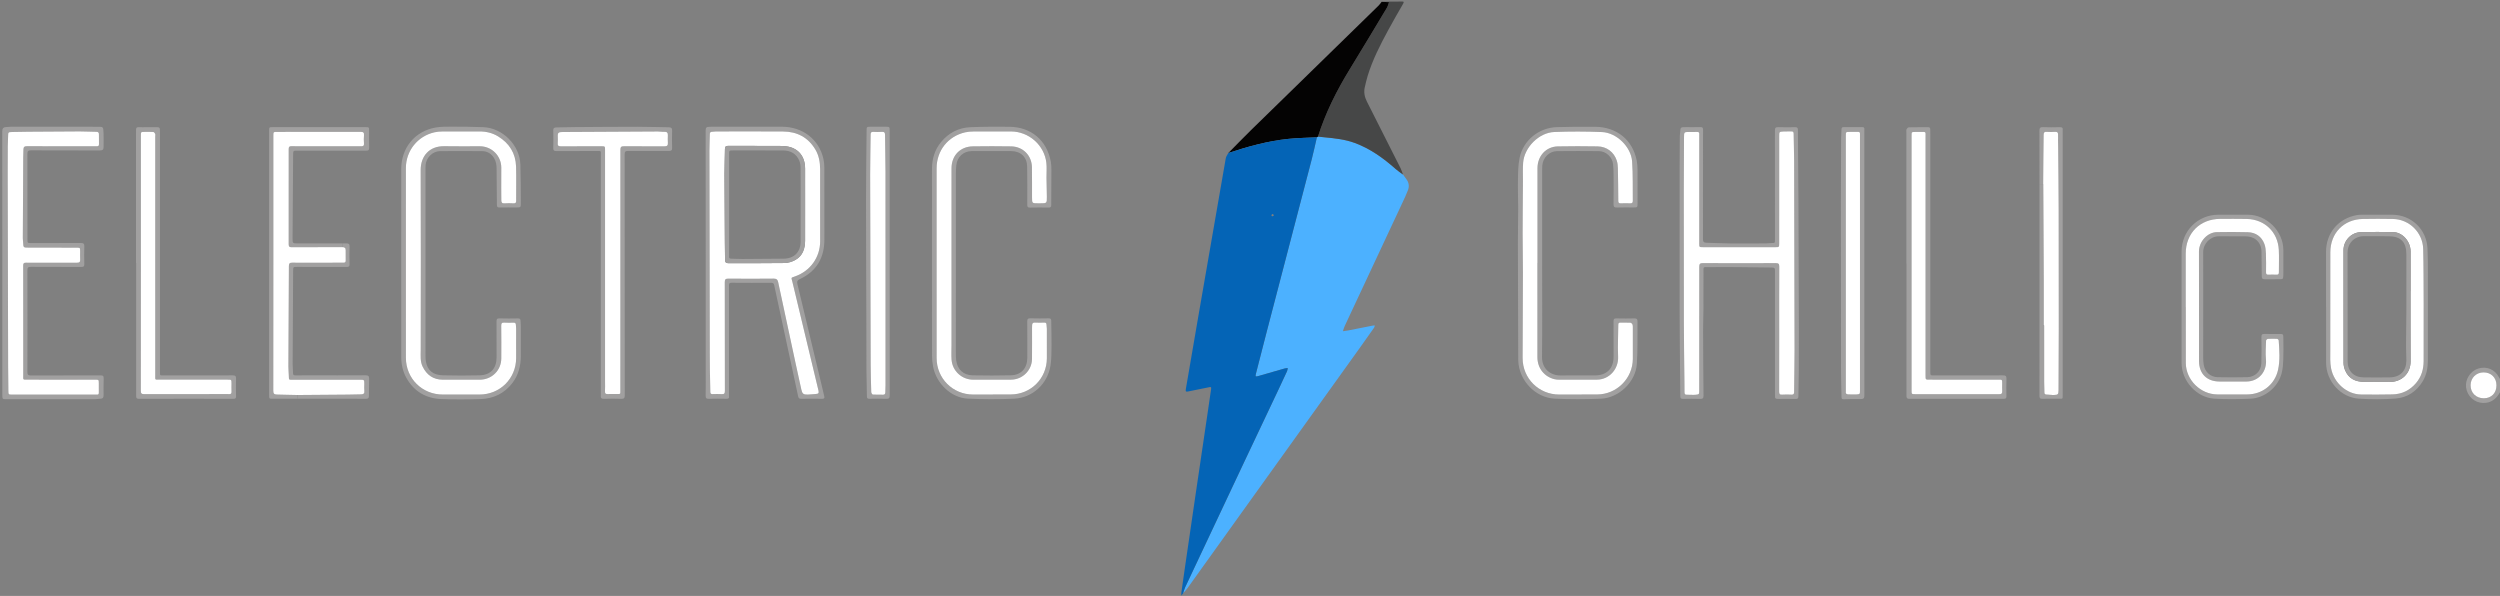 <?xml version="1.0" encoding="utf-8"?>
<!-- Generator: Adobe Illustrator 16.0.0, SVG Export Plug-In . SVG Version: 6.00 Build 0)  -->
<!DOCTYPE svg PUBLIC "-//W3C//DTD SVG 1.1//EN" "http://www.w3.org/Graphics/SVG/1.1/DTD/svg11.dtd">
<svg version="1.1" id="Layer_1" xmlns="http://www.w3.org/2000/svg" xmlns:xlink="http://www.w3.org/1999/xlink" x="0px" y="0px"
	 width="2001px" height="477px" viewBox="0 0 2001 477" enable-background="new 0 0 2001 477" xml:space="preserve">
<rect x="0" y="0" width="2001" height="477" fill="#808080" stroke="none"/>
<g id="banner">
	<g id="XMLID_1_">
		<g>
			<path fill="#A1A0A0" d="M2001.01,303.36c0,3.52,0,7.04,0,10.56c-2.939,5.32-7.1,8.75-13.529,8.6
				c-6.98-0.159-12.69-5.38-13.641-12.439c-0.859-6.43,3.47-13.15,9.74-15.1c6.81-2.12,13.53,0.779,16.71,7.199
				C2000.49,302.59,2000.77,302.97,2001.01,303.36z M1998.18,308.46c0.011-6.15-4.25-10.43-10.35-10.41
				c-5.9,0.03-10.34,4.42-10.38,10.271c-0.04,6.12,4.38,10.47,10.62,10.47C1994.1,318.78,1998.17,314.62,1998.18,308.46z"/>
			<path fill="#FFFFFF" d="M1987.83,298.05c6.1-0.02,10.36,4.26,10.35,10.41c-0.01,6.16-4.08,10.32-10.109,10.33
				c-6.24,0-10.66-4.35-10.62-10.47C1977.49,302.47,1981.93,298.08,1987.83,298.05z"/>
			<path fill="#A1A0A0" d="M1943.28,218.16c0.029,23.43,0.029,46.859-0.011,70.29c-0.01,5.899-1,11.6-4.13,16.76
				c-5,8.24-12.439,13.11-21.859,13.79c-9.69,0.71-19.5,0.73-29.2,0.09c-14.65-0.95-26.23-14.01-26.271-28.72
				c-0.04-14.95,0-29.91,0-44.86c-0.02,0-0.04,0-0.06,0c0-14.63-0.01-29.27,0-43.9c0.02-15.09,9.82-26.79,24.67-29.44
				c1.25-0.23,2.54-0.3,3.811-0.31c8.149-0.02,16.31-0.04,24.47,0c15.34,0.07,27.49,11.56,28.26,26.89
				C1943.28,205.21,1943.27,211.69,1943.28,218.16z M1939.89,288.97c0.051-14.16,0.021-28.31,0.021-42.47c0-1.12,0.01-2.24,0-3.36
				c-0.11-14.63,0-29.26-0.391-43.89c-0.34-13.15-11.119-23.72-24.06-23.99c-8.08-0.16-16.16-0.16-24.24-0.01
				c-15.319,0.27-26.02,11.33-26.029,26.72c-0.021,26.23-0.061,52.47-0.03,78.7c0,4.7-0.271,9.521,0.62,14.09
				c2.3,11.87,12.729,20.83,23.91,21c8.39,0.12,16.79,0.101,25.18-0.069c7.68-0.16,14.04-3.271,19.02-9.19
				C1938.16,301.42,1939.87,295.47,1939.89,288.97z"/>
			<path fill="#FFFFFF" d="M1939.91,246.5c0,14.16,0.03,28.31-0.021,42.47c-0.02,6.5-1.729,12.45-6,17.53
				c-4.979,5.92-11.34,9.03-19.02,9.19c-8.39,0.17-16.79,0.189-25.18,0.069c-11.181-0.17-21.61-9.13-23.91-21
				c-0.891-4.569-0.62-9.39-0.62-14.09c-0.03-26.229,0.01-52.47,0.03-78.7c0.01-15.39,10.71-26.45,26.029-26.72
				c8.08-0.15,16.16-0.15,24.24,0.01c12.94,0.27,23.72,10.84,24.06,23.99c0.391,14.63,0.28,29.26,0.391,43.89
				C1939.92,244.26,1939.91,245.38,1939.91,246.5z M1929.45,233.06c0-10.63,0.03-21.27-0.01-31.9
				c-0.03-7.96-6.49-15.24-13.921-15.39c-8.63-0.18-17.27-0.15-25.899,0.04c-7.62,0.16-13.88,6.75-13.89,14.38
				c-0.03,30.14-0.03,60.28,0.039,90.42c0,1.859,0.48,3.83,1.181,5.569c2.75,6.79,8.24,9.41,15.22,9.48
				c6.71,0.07,13.43-0.05,20.14,0.07c9.921,0.18,17.141-6.721,17.141-16.601c0-8.85-0.061-17.71-0.07-26.57
				c-0.01-9.829,0-19.67,0-29.5C1929.4,233.06,1929.43,233.06,1929.45,233.06z"/>
			<path fill="#A1A0A0" d="M1929.44,201.16c0.04,10.63,0.01,21.27,0.01,31.9c-0.021,0-0.05,0-0.07,0c0,9.83-0.01,19.67,0,29.5
				c0.01,8.86,0.07,17.721,0.07,26.57c0,9.88-7.22,16.78-17.141,16.601c-6.71-0.12-13.43,0-20.14-0.07
				c-6.979-0.07-12.47-2.69-15.22-9.48c-0.7-1.739-1.181-3.71-1.181-5.569c-0.069-30.141-0.069-60.28-0.039-90.42
				c0.01-7.63,6.27-14.22,13.89-14.38c8.63-0.19,17.27-0.22,25.899-0.04C1922.95,185.92,1929.41,193.2,1929.44,201.16z
				 M1926.07,228.35c0-8.31,0.05-16.63-0.011-24.95c-0.079-9.89-4.6-14.3-14.489-14.31c-6.561-0.01-13.12-0.05-19.67-0.05
				c-1.03,0.01-2.091,0.1-3.091,0.34c-6.05,1.47-9.819,6.43-9.829,13.06c-0.011,16.32,0.05,32.63,0.06,48.94
				c0.01,12.64-0.03,25.271,0.02,37.91c0.03,7.71,4.891,12.66,12.551,12.76c7.1,0.101,14.21,0.13,21.31,0
				c8.25-0.149,13.16-5.27,13.14-13.52c-0.01-4.07-0.279-8.15-0.26-12.221c0.03-9.27,0.2-18.529,0.26-27.8
				C1926.11,241.79,1926.07,235.07,1926.07,228.35z"/>
			<path fill="#A1A0A0" d="M1827.59,270.73c0.07,5.6,0.18,11.199-0.04,16.789c-0.14,3.801-0.38,7.7-1.35,11.351
				c-2.92,11.01-13.38,19.71-24.78,20.229c-9.72,0.45-19.5,0.591-29.21-0.02c-14.15-0.89-26.04-14.26-26.08-28.47
				c-0.03-15.04,0-30.07,0-45.11c0-14.71-0.01-29.43,0-44.14c0-16.5,13.021-29.51,29.53-29.51c7.83,0,15.67-0.02,23.51,0
				c15.2,0.04,28.36,13.15,28.44,28.32c0.02,6.24,0,12.48,0,18.72c0,0.4,0.01,0.8-0.011,1.2c-0.189,3.4-0.189,3.4-3.55,3.4
				c-3.68,0-7.359-0.05-11.04,0.03c-1.689,0.03-2.7-0.25-2.7-2.29c0.011-6.47-0.17-12.94-0.199-19.41
				c-0.011-3.98-1.221-7.4-4.351-9.96c-2.47-2.01-5.439-2.66-8.529-2.7c-7.101-0.07-14.211-0.1-21.311-0.04
				c-6.79,0.05-12.45,5.78-12.479,12.66c-0.051,10,0.04,20,0.029,29.99c0,18.16-0.04,36.31-0.029,54.46c0,1.909,0.1,3.85,0.42,5.72
				c0.979,5.8,5.359,9.83,11.189,9.96c7.9,0.18,15.811,0.18,23.71-0.01c6.28-0.15,11.03-4.891,11.23-11.2
				c0.22-6.95,0.16-13.91,0.06-20.87c-0.03-2.021,0.59-2.62,2.57-2.561c3.899,0.141,7.81,0.03,11.71,0.051
				C1827.46,267.33,1827.55,267.35,1827.59,270.73z M1824.02,217.98c-0.039-5.98,0.23-11.97-0.06-17.94
				c-0.72-14.34-11.35-24.53-25.7-24.8c-7.029-0.13-14.069-0.08-21.109-0.06c-16.351,0.05-27.7,11.47-27.7,27.85
				c0.01,14.24,0,28.47,0,42.71c0.02,0,0.04,0,0.06,0c0,14.95-0.06,29.91,0.021,44.859c0.069,13.471,11.77,25.061,25.229,25.11
				c7.99,0.03,15.99,0.04,23.99,0c11.95-0.05,22.01-7.9,24.61-19.62c1.72-7.78,1.06-15.729,0.52-23.62
				c-0.03-0.47-0.81-1.25-1.27-1.27c-2.45-0.12-4.92-0.13-7.37,0.02c-0.54,0.03-1.45,0.851-1.471,1.33
				c-0.149,5.021-0.6,10.09-0.109,15.061c0.96,9.75-5.76,17.699-15.58,17.76c-7.18,0.03-14.36,0.01-21.54,0
				c-10.21-0.01-16.44-6.25-16.44-16.45c-0.01-18.32,0-36.63-0.01-54.94c0-10.88-0.07-21.76-0.04-32.63
				c0.03-8.06,6.771-15.42,14.38-15.55c8.23-0.14,16.48-0.18,24.7,0.07c6.32,0.19,10.99,3.4,13.271,9.35
				c0.92,2.39,1.14,5.13,1.25,7.74c0.199,5.02,0.119,10.07,0.09,15.11c0,1.34,0.47,1.84,1.819,1.79c2.15-0.08,4.32-0.1,6.48,0.01
				C1823.49,219.94,1824.03,219.43,1824.02,217.98z"/>
			<path fill="#FFFFFF" d="M1823.96,200.04c0.29,5.97,0.021,11.96,0.06,17.94c0.011,1.45-0.529,1.96-1.979,1.89
				c-2.16-0.11-4.33-0.09-6.48-0.01c-1.35,0.05-1.819-0.45-1.819-1.79c0.029-5.04,0.109-10.09-0.09-15.11
				c-0.11-2.61-0.33-5.35-1.25-7.74c-2.28-5.95-6.95-9.16-13.271-9.35c-8.22-0.25-16.47-0.21-24.7-0.07
				c-7.609,0.13-14.35,7.49-14.38,15.55c-0.03,10.87,0.04,21.75,0.04,32.63c0.01,18.31,0,36.62,0.01,54.94
				c0,10.2,6.23,16.44,16.44,16.45c7.18,0.01,14.36,0.03,21.54,0c9.82-0.061,16.54-8.01,15.58-17.76
				c-0.49-4.971-0.04-10.04,0.109-15.061c0.021-0.479,0.931-1.3,1.471-1.33c2.45-0.149,4.92-0.14,7.37-0.02
				c0.46,0.02,1.239,0.8,1.27,1.27c0.54,7.891,1.2,15.84-0.52,23.62c-2.601,11.72-12.66,19.57-24.61,19.62c-8,0.04-16,0.03-23.99,0
				c-13.46-0.05-25.16-11.64-25.229-25.11c-0.08-14.949-0.021-29.909-0.021-44.859c-0.02,0-0.04,0-0.06,0
				c0-14.24,0.01-28.47,0-42.71c0-16.38,11.35-27.8,27.7-27.85c7.04-0.02,14.08-0.07,21.109,0.06
				C1812.61,175.51,1823.24,185.7,1823.96,200.04z"/>
			<path fill="#A1A0A0" d="M1648.74,101.79c1.84-0.05,2.49,0.57,2.24,2.33c-0.051,0.31-0.011,0.63-0.011,0.96
				c0,70.29,0,140.59,0,210.89c0,3.61,0.261,3.19-3.239,3.2c-1.5,0-3.011-0.01-4.511-0.01l0.021-2.99c0.27,0,0.529-0.01,0.79-0.02
				c3.27-0.141,3.529-0.511,3.63-3.82c0.01-0.24,0-0.48,0-0.72c0.06-16.32,0.17-32.641,0.18-48.95c0.01-31.52,0-63.04-0.08-94.56
				c-0.05-16.7-0.25-33.42-0.39-50.13c-0.03-3.28-0.2-6.56-0.09-9.83c0.06-1.93-0.431-2.77-2.511-2.6c-2.14,0.17-4.329,0.17-6.47,0
				c-2.03-0.17-2.569,0.58-2.58,2.53c-0.08,13.11-0.38,26.22-0.37,39.33h-2.93c0-14.25-0.01-28.49-0.05-42.73
				c0-2.34,0.63-2.99,2.93-2.89C1639.77,101.96,1644.26,101.92,1648.74,101.79z"/>
			<path fill="#FFFFFF" d="M1647.76,168.1c0.08,31.52,0.09,63.04,0.08,94.56c-0.01,16.31-0.12,32.63-0.18,48.95
				c0,0.239,0.01,0.479,0,0.72c-0.101,3.31-0.36,3.68-3.63,3.82c-0.261,0.01-0.521,0.02-0.79,0.02c-1.811,0-3.62-0.24-5.431-0.24
				c-1.329,0-1.6-0.649-1.59-1.79c0-2.72-0.109-5.439-0.109-8.159c-0.021-15.19-0.011-30.381-0.011-45.57c-0.159,0-0.319,0-0.479,0
				c0-12.16,0.03-24.32-0.01-36.47c-0.07-25.52-0.25-51.02-0.261-76.54c-0.01-13.11,0.29-26.22,0.37-39.33
				c0.011-1.95,0.55-2.7,2.58-2.53c2.141,0.17,4.33,0.17,6.47,0c2.08-0.17,2.57,0.67,2.511,2.6c-0.11,3.27,0.06,6.55,0.09,9.83
				C1647.51,134.68,1647.71,151.4,1647.76,168.1z"/>
			<path fill="#A1A0A0" d="M1643.24,316.17l-0.021,2.99c-2.819-0.03-5.63-0.04-8.45,0.06c-1.949,0.061-2.39-0.609-2.38-2.45
				c0.061-17.199,0.03-34.39,0.03-51.59c0-18.31,0-36.63,0-54.939c0-20.95,0.01-41.9,0-62.84h2.93
				c0.011,25.52,0.19,51.02,0.261,76.54c0.04,12.15,0.01,24.31,0.01,36.47c0.16,0,0.32,0,0.479,0c0,15.189-0.01,30.38,0.011,45.57
				c0,2.72,0.109,5.439,0.109,8.159c-0.01,1.141,0.261,1.79,1.59,1.79C1639.62,315.93,1641.43,316.17,1643.24,316.17z"/>
			<path fill="#A1A0A0" d="M1603.01,300.44c2.23-0.011,3.08,0.43,2.971,2.85c-0.2,4.55-0.11,9.11-0.03,13.67
				c0.03,1.58-0.32,2.25-2.09,2.25c-25.2-0.06-50.4-0.07-75.591,0c-2.34,0.01-2.34-1.21-2.34-2.87
				c0.021-19.68,0.011-39.359,0.011-59.04c0-15.51,0-31.03,0-46.55c-0.021,0-0.051,0-0.08,0c0-34.88,0-69.75,0.01-104.63
				c0-0.88-0.2-1.87,0.13-2.6c0.31-0.7,1.19-1.6,1.84-1.61c5.12-0.13,10.24-0.05,15.36-0.1c1.21-0.01,1.77,0.4,1.76,1.64
				c-0.02,1.44,0.06,2.88,0.06,4.32c0,63.2,0,126.39,0,189.58c0,3.141,0,3.141,3.04,3.141
				C1566.38,300.49,1584.7,300.53,1603.01,300.44z M1600.05,315.51c1.8,0.13,2.65-0.55,2.53-2.49c-0.13-2.069-0.03-4.149-0.03-6.229
				c-0.01-2.92-0.01-2.92-2.84-2.92c-18.479-0.01-36.95-0.01-55.42-0.01c-3.07,0-3.07,0-3.07-3.11c0-63.82,0-127.64,0-191.45
				c0-0.72-0.04-1.44,0.011-2.16c0.079-1.15-0.431-1.55-1.551-1.53c-2.239,0.05-4.479,0.01-6.72,0.01
				c-2.95,0.01-2.95,0.01-2.95,3.01c0,33.91,0,67.82,0,101.73c0,33.98,0,67.97,0,101.96c0,3.18,0.01,3.189,3.11,3.189
				c21.91,0,43.82,0,65.74,0C1599.25,315.51,1599.66,315.48,1600.05,315.51z"/>
			<path fill="#FFFFFF" d="M1602.58,313.02c0.12,1.94-0.73,2.62-2.53,2.49c-0.39-0.029-0.8,0-1.189,0c-21.92,0-43.83,0-65.74,0
				c-3.101,0-3.11-0.01-3.11-3.189c0-33.99,0-67.98,0-101.96c0-33.91,0-67.82,0-101.73c0-3,0-3,2.95-3.01
				c2.24,0,4.48,0.04,6.72-0.01c1.12-0.02,1.63,0.38,1.551,1.53c-0.051,0.72-0.011,1.44-0.011,2.16c0,63.81,0,127.63,0,191.45
				c0,3.11,0,3.11,3.07,3.11c18.47,0,36.94,0,55.42,0.01c2.83,0,2.83,0,2.84,2.92C1602.55,308.87,1602.45,310.95,1602.58,313.02z"/>
			<path fill="#A1A0A0" d="M1492.25,316.05c0.01,2.13-0.13,3.42-2.84,3.34c-4.62-0.14-9.26,0.08-13.891,0.2
				c-1.359,0.04-1.55-0.7-1.56-1.81c-0.12-6.63-0.39-13.261-0.4-19.891c-0.069-45.109-0.109-90.22-0.119-135.33
				c0-17.12,0.109-34.23,0.189-51.35c0.021-2.55,0.271-5.1,0.3-7.65c0.011-1.31,0.42-1.83,1.801-1.81
				c4.949,0.06,9.909,0.06,14.869,0c1.29-0.01,1.721,0.5,1.631,1.71c-0.061,0.63-0.011,1.28-0.011,1.92c0,35.03,0,70.06,0,105.1
				C1492.22,245.67,1492.21,280.86,1492.25,316.05z M1488.72,107.11c0.07-1.12-0.399-1.58-1.55-1.55
				c-2.229,0.05-4.47,0.01-6.71,0.01c-3.06,0-3.07,0-3.07,3.12c0,67.89,0,135.78,0,203.67c0,0.399,0.061,0.81-0.01,1.199
				c-0.25,1.5,0.57,2.051,1.88,2.091c2.16,0.06,4.32,0.189,6.471,0.069c2.989-0.16,2.989-0.25,2.989-3.27c0-33.98,0-67.97,0-101.95
				c0-33.83,0-67.65,0-101.47C1488.72,108.39,1488.68,107.74,1488.72,107.11z"/>
			<path fill="#FFFFFF" d="M1487.17,105.56c1.15-0.03,1.62,0.43,1.55,1.55c-0.04,0.63,0,1.28,0,1.92c0,33.82,0,67.64,0,101.47
				c0,33.98,0,67.97,0,101.95c0,3.02,0,3.109-2.989,3.27c-2.15,0.12-4.311-0.01-6.471-0.069c-1.31-0.04-2.13-0.591-1.88-2.091
				c0.07-0.39,0.01-0.8,0.01-1.199c0-67.891,0-135.78,0-203.67c0-3.12,0.011-3.12,3.07-3.12
				C1482.7,105.57,1484.94,105.61,1487.17,105.56z"/>
			<path fill="#A1A0A0" d="M1439.83,263.24c0.04,11.12,0,22.24-0.07,33.359c-0.05,6.79-0.27,13.58-0.31,20.37
				c-0.021,1.69-0.41,2.42-2.29,2.36c-4.46-0.14-8.93-0.04-13.391-0.04c-2.93-0.01-3.079-0.15-3.079-3.16
				c-0.011-16.55,0-33.11,0-49.67c0-16.32,0-32.64,0-48.96c0-3.14-0.11-3.35-3.131-3.38c-16.31-0.17-32.619-0.52-48.92-0.31
				c-6.1,0.08-5.1-0.98-5.159,5.11c-0.11,9.51,0,19.01-0.04,28.521c-0.03,5.51-0.28,11.02-0.271,16.529
				c0.05,17.511,0.14,35.021,0.33,52.53c0.02,2.23-0.61,2.85-2.8,2.77c-4.561-0.159-9.12-0.109-13.681-0.01
				c-1.569,0.03-2.119-0.479-2.109-2.02c0.02-4.08-0.08-8.16-0.11-12.24c-0.149-18.07-0.38-36.14-0.42-54.21
				c-0.06-38.47-0.02-76.95-0.01-115.42c0.01-8.72,0.08-17.44,0.14-26.16c0.01-1.03,0.2-2.06,0.271-3.1
				c0.279-4.34,0.27-4.34,4.529-4.34c3.841,0,7.69,0.09,11.521-0.04c1.78-0.06,2.34,0.45,2.31,2.27c-0.1,6.48-0.04,12.96-0.04,19.44
				c0,22.64,0.04,45.28-0.05,67.91c-0.01,2.1,0.62,2.87,2.61,2.93c6.46,0.17,12.93,0.52,19.399,0.58c9.44,0.09,18.881,0,28.32-0.04
				c1.43-0.01,2.86-0.2,4.3-0.26c3.16-0.14,3,0.22,3-3.32c0.011-28.87,0.03-57.75-0.04-86.63c0-2.13,0.45-2.94,2.75-2.84
				c4.471,0.19,8.95,0.12,13.431,0.03c1.649-0.03,2.199,0.45,2.21,2.15c0.109,19.35,0.34,38.7,0.439,58.05
				C1439.63,195.75,1439.74,229.5,1439.83,263.24z M1436.01,313.65c0.08-11.19,0.37-22.391,0.36-33.58
				c-0.04-37.511-0.18-75.021-0.271-112.53c-0.029-12.73,0-25.45-0.08-38.16c-0.05-7.44-0.279-14.87-0.39-22.3
				c-0.02-1.25-0.29-1.95-1.729-1.89c-2.16,0.09-4.33-0.07-6.48,0.06c-3.35,0.2-3.35,0.27-3.35,3.66c0,28.56,0,57.12-0.011,85.68
				c0,3.26-0.029,3.26-3.229,3.26c-19.2,0-38.4,0-57.6,0c-3.16,0-3.16,0-3.16-3.06c0-28.56,0-57.12,0-85.68
				c0-0.56-0.051-1.13,0.01-1.68c0.12-1.32-0.36-1.89-1.76-1.82c-2,0.09-4,0.02-6,0.02c-4.4,0-4.42,0-4.44,4.39
				c-0.07,14.08-0.18,28.16-0.18,42.23c-0.01,35.37-0.021,70.72,0.069,106.08c0.03,15.76,0.29,31.51,0.45,47.26
				c0.03,2.72,0.07,5.44,0.05,8.16c-0.01,1.38,0.211,2.29,1.961,2.2c2.22-0.101,4.47,0.24,6.68,0.05
				c3.16-0.28,3.149-0.41,3.149-3.54c0.03-32.96,0.08-65.92,0.03-98.88c0-2.26,0.521-2.98,2.891-2.97
				c19.439,0.1,38.88,0.09,58.319,0.01c2.16,0,2.83,0.51,2.82,2.76c-0.101,16.64-0.05,33.28-0.05,49.92c0,2.8,0,5.601,0,8.4
				c0,13.92,0.029,27.84-0.04,41.76c-0.011,1.87,0.47,2.55,2.399,2.42c2.471-0.16,4.96-0.14,7.431,0
				C1435.61,315.97,1436,315.26,1436.01,313.65z"/>
			<path fill="#FFFFFF" d="M1436.37,280.07c0.01,11.189-0.28,22.39-0.36,33.58c-0.01,1.609-0.399,2.319-2.149,2.229
				c-2.471-0.14-4.96-0.16-7.431,0c-1.93,0.13-2.41-0.55-2.399-2.42c0.069-13.92,0.04-27.84,0.04-41.76c0-2.8,0-5.601,0-8.4
				c0-16.64-0.051-33.28,0.05-49.92c0.01-2.25-0.66-2.76-2.82-2.76c-19.439,0.08-38.88,0.09-58.319-0.01
				c-2.37-0.01-2.891,0.71-2.891,2.97c0.05,32.96,0,65.92-0.03,98.88c0,3.13,0.011,3.26-3.149,3.54c-2.21,0.19-4.46-0.15-6.68-0.05
				c-1.75,0.09-1.971-0.82-1.961-2.2c0.021-2.72-0.02-5.44-0.05-8.16c-0.16-15.75-0.42-31.5-0.45-47.26
				c-0.09-35.36-0.079-70.71-0.069-106.08c0-14.07,0.109-28.15,0.18-42.23c0.021-4.39,0.04-4.39,4.44-4.39c2,0,4,0.07,6-0.02
				c1.399-0.07,1.88,0.5,1.76,1.82c-0.061,0.55-0.01,1.12-0.01,1.68c0,28.56,0,57.12,0,85.68c0,3.06,0,3.06,3.16,3.06
				c19.199,0,38.399,0,57.6,0c3.2,0,3.229,0,3.229-3.26c0.011-28.56,0.011-57.12,0.011-85.68c0-3.39,0-3.46,3.35-3.66
				c2.15-0.13,4.32,0.03,6.48-0.06c1.439-0.06,1.71,0.64,1.729,1.89c0.11,7.43,0.34,14.86,0.39,22.3
				c0.08,12.71,0.051,25.43,0.08,38.16C1436.19,205.05,1436.33,242.56,1436.37,280.07z"/>
			<path fill="#A1A0A0" d="M1310.68,135.71c0.08,8.95,0.061,17.91,0.021,26.87c-0.021,3.47-0.09,3.47-3.45,3.47
				c-4.32,0-8.64-0.11-12.95,0.05c-2.14,0.07-2.88-0.46-2.84-2.75c0.14-7.99,0.09-15.99,0.04-23.99c-0.02-2.63-0.16-5.27-0.41-7.89
				c-0.53-5.64-5.59-10.45-11.3-10.5c-11.19-0.11-22.39-0.12-33.58,0c-6.15,0.06-11.26,5.21-11.77,11.49
				c-0.11,1.28-0.11,2.56-0.11,3.84c-0.01,24.79,0,49.59,0,74.39c0,25.04,0.18,50.07-0.1,75.11
				c-0.11,9.44,6.909,14.851,14.909,14.72c9.11-0.14,18.23-0.02,27.351-0.029c9.56-0.01,15.02-5.49,15.02-15.05
				c0.01-9.431,0.05-18.851-0.04-28.271c-0.01-1.77,0.44-2.37,2.271-2.32c4.88,0.12,9.76,0.12,14.64,0
				c1.75-0.04,2.271,0.73,2.26,2.23c-0.12,11.43,0.271,22.89-0.51,34.27c-0.97,14.301-14.26,27.12-28.62,27.75
				c-12.359,0.53-24.779,0.57-37.14-0.02c-15.58-0.73-28.54-14.61-29.13-30.19c-0.021-0.399-0.04-0.8-0.04-1.199
				c-0.101-30.86-0.23-61.73-0.28-92.601c-0.02-9.35,0.24-18.7,0.25-28.05c0.01-7.44-0.36-14.87-0.21-22.3
				c0.13-6.2,0.08-12.54,1.36-18.56c2.96-13.98,15.54-24.04,29.8-24.42c10.22-0.28,20.46-0.4,30.689-0.28
				c17.25,0.18,29.86,10.45,33.181,26.85C1310.48,130.74,1310.66,133.24,1310.68,135.71z M1306.92,287.21
				c0.03-8.16,0.01-16.32,0-24.479c-0.01-1.03,0.05-2.141-0.29-3.07c-0.22-0.61-1.09-1.351-1.7-1.38
				c-2.64-0.15-5.279-0.011-7.92-0.09c-1.27-0.04-1.7,0.489-1.71,1.67c-0.069,8.55-0.53,17.12-0.16,25.649
				c0.431,9.84-7.069,18.34-16.96,18.351c-10.08,0.02-20.149,0.04-30.229,0.02c-1.19,0-2.41-0.08-3.561-0.34
				c-8.33-1.94-13.819-8.89-13.83-17.57c-0.02-25.2-0.01-50.39-0.01-75.59c0.021,0,0.04,0,0.061,0c0-25.28-0.021-50.55,0-75.83
				c0.01-9.66,6.83-17.16,16.21-17.37c10.63-0.23,21.279-0.18,31.91-0.01c7.26,0.12,13.13,4.58,15.329,11.37
				c0.631,1.94,0.86,4.07,0.9,6.12c0.19,8.7,0.26,17.42,0.33,26.13c0.01,1.34,0.36,2.04,1.91,1.97c2.55-0.12,5.109-0.09,7.67-0.01
				c1.45,0.05,2.05-0.51,2.03-1.93c-0.15-10.55,0.199-21.13-0.551-31.63c-0.83-11.67-12.47-23.01-24.069-23.49
				c-12.761-0.52-25.57-0.56-38.33-0.04c-12.21,0.49-23.87,12.34-24.83,24.48c-0.39,4.92-0.12,9.88-0.15,14.82
				c-0.09,13.99-0.26,27.98-0.27,41.97c-0.01,10.39,0.27,20.78,0.25,31.17c-0.03,22.79-0.22,45.58-0.26,68.37
				c-0.03,16.471,13,29.38,29.399,29.33c10.08-0.04,20.15-0.06,30.23-0.069C1293.99,315.72,1306.87,302.89,1306.92,287.21z"/>
			<path fill="#FFFFFF" d="M1306.92,262.73c0.01,8.159,0.03,16.319,0,24.479c-0.05,15.68-12.93,28.51-28.6,28.521
				c-10.08,0.01-20.15,0.029-30.23,0.069c-16.399,0.05-29.43-12.859-29.399-29.33c0.04-22.79,0.229-45.58,0.26-68.37
				c0.02-10.39-0.26-20.78-0.25-31.17c0.01-13.99,0.18-27.98,0.27-41.97c0.03-4.94-0.239-9.9,0.15-14.82
				c0.96-12.14,12.62-23.99,24.83-24.48c12.76-0.52,25.569-0.48,38.33,0.04c11.6,0.48,23.239,11.82,24.069,23.49
				c0.75,10.5,0.4,21.08,0.551,31.63c0.02,1.42-0.58,1.98-2.03,1.93c-2.561-0.08-5.12-0.11-7.67,0.01c-1.55,0.07-1.9-0.63-1.91-1.97
				c-0.07-8.71-0.14-17.43-0.33-26.13c-0.04-2.05-0.27-4.18-0.9-6.12c-2.199-6.79-8.069-11.25-15.329-11.37
				c-10.631-0.17-21.28-0.22-31.91,0.01c-9.38,0.21-16.2,7.71-16.21,17.37c-0.021,25.28,0,50.55,0,75.83c-0.021,0-0.04,0-0.061,0
				c0,25.2-0.01,50.39,0.01,75.59c0.011,8.681,5.5,15.63,13.83,17.57c1.15,0.26,2.37,0.34,3.561,0.34
				c10.08,0.021,20.149,0,30.229-0.02c9.891-0.011,17.391-8.511,16.96-18.351c-0.37-8.529,0.091-17.1,0.16-25.649
				c0.01-1.181,0.44-1.71,1.71-1.67c2.641,0.079,5.28-0.061,7.92,0.09c0.61,0.029,1.48,0.77,1.7,1.38
				C1306.97,260.59,1306.91,261.7,1306.92,262.73z"/>
			<path fill="#4CB1FF" d="M1125.79,143.58c1.89,2.6,2.29,5.51,1.21,8.43c-1.31,3.51-2.94,6.91-4.53,10.31
				c-15.38,32.87-30.779,65.72-46.149,98.6c-0.63,1.33-0.99,2.79-1.48,4.2c1.4-0.21,2.811-0.351,4.19-0.62
				c6.58-1.29,13.16-2.61,19.739-3.9c0.521-0.1,1.07-0.09,1.61-0.13c-0.16,0.58-0.18,1.261-0.5,1.721
				c-3.62,5.18-7.26,10.34-10.939,15.47c-30.71,42.83-61.431,85.64-92.141,128.47c-15.42,21.51-30.83,43.04-46.27,64.53
				c-1.06,1.479-2.36,2.8-3.55,4.18c0.53-1.57,0.9-3.22,1.6-4.72c6.64-14.18,13.34-28.34,20.02-42.5
				c9.13-19.38,18.24-38.76,27.38-58.13c9.01-19.07,18.06-38.13,27.09-57.2c2.39-5.06,4.77-10.12,7.1-15.2
				c0.35-0.75,0.36-1.64,0.53-2.479V294.6c-0.38,0.04-0.771,0.061-1.15,0.101c-0.39,0.03-0.77,0.08-1.13,0.18
				c-6.979,1.98-13.96,4-20.939,6.021c-2.61,0.75-2.851,0.619-2.171-2.07c2.82-11.15,5.69-22.271,8.591-33.39
				c11.989-45.95,24.02-91.891,35.989-137.851c1.53-5.86,2.771-11.8,4.15-17.69c0.29-0.19,0.59-0.37,0.88-0.56
				c1.83,0.2,3.65,0.41,5.48,0.58c8.029,0.76,16.05,1.61,23.71,4.4c12.529,4.57,23.1,12.18,32.97,20.94
				c1.83,1.63,3.92,2.97,5.89,4.45C1123.91,141,1124.84,142.29,1125.79,143.58z"/>
			<path fill="#464747" d="M1121.83,1.23c1.75-0.07,2.1,0.26,1.16,1.9c-4,6.92-7.98,13.85-11.8,20.87
				c-6.45,11.87-12.591,23.9-16.561,36.88c-0.89,2.9-1.52,5.88-2.229,8.83c-0.98,4.09-0.19,7.92,1.68,11.61
				c8.979,17.75,17.96,35.5,26.91,53.27c0.81,1.63,1.319,3.41,1.979,5.12c-1.97-1.48-4.06-2.82-5.89-4.45
				c-9.87-8.76-20.44-16.37-32.97-20.94c-7.66-2.79-15.681-3.64-23.71-4.4c-1.83-0.17-3.65-0.38-5.48-0.58
				c6.01-19.09,14.94-36.79,25.36-53.81c10.01-16.34,19.87-32.76,29.729-49.19c0.53-0.87,0.86-1.85,1.181-2.83
				c0.199-0.6,0.38-1.19,0.6-1.77h-0.01c-1.42-0.06-2.83-0.13-4.25-0.2c-0.561-0.02-1.11-0.06-1.67-0.09
				c2.6-0.07,5.21-0.16,7.81-0.19C1116.39,1.23,1119.12,1.33,1121.83,1.23z"/>
			<path fill="#040303" d="M1107.53,1.54c1.42,0.07,2.83,0.14,4.25,0.2c-0.21,0.58-0.4,1.17-0.59,1.77
				c-0.32,0.98-0.65,1.96-1.181,2.83c-9.859,16.43-19.72,32.85-29.729,49.19c-10.42,17.02-19.351,34.72-25.36,53.81
				c-0.29,0.19-0.59,0.37-0.88,0.56c-7.65,0.4-15.33,0.49-22.94,1.28c-16.43,1.72-32.29,6.11-47.93,11.28
				c6.06-6.13,12.07-12.33,18.22-18.38c10.82-10.65,21.74-21.21,32.62-31.82c23.17-22.61,46.34-45.22,69.49-67.86
				c0.9-0.87,1.58-1.96,2.36-2.95C1106.42,1.48,1106.97,1.52,1107.53,1.54z"/>
			<path fill="#0464B6" d="M1054.04,109.9c-1.38,5.89-2.62,11.83-4.15,17.69c-11.97,45.96-24,91.9-35.989,137.851
				c-2.9,11.119-5.78,22.25-8.591,33.39c-0.68,2.689-0.439,2.82,2.171,2.07c6.979-2.021,13.96-4.04,20.939-6.021
				c0.36-0.1,0.74-0.149,1.13-0.18c0.38-0.04,0.771-0.05,1.15-0.09c-0.17,0.84-0.181,1.729-0.53,2.479
				c-2.33,5.08-4.71,10.141-7.1,15.2c-9.03,19.07-18.08,38.13-27.09,57.2c-9.14,19.37-18.25,38.75-27.38,58.13
				c-6.68,14.16-13.38,28.32-20.02,42.5c-0.7,1.5-1.07,3.149-1.6,4.72c-0.47,0.63-0.94,1.25-1.4,1.87
				c-0.01-0.82-0.12-1.65-0.01-2.46c0.98-7.04,1.99-14.08,3.01-21.12c2.83-19.37,5.64-38.74,8.49-58.11
				c3.11-21.189,6.26-42.369,9.38-63.56c0.99-6.72,1.92-13.44,2.94-20.16c0.24-1.569-0.25-1.66-1.63-1.359
				c-5.55,1.189-11.13,2.229-16.68,3.38c-1.56,0.319-2.32,0.34-1.96-1.75c3.57-20.46,7.01-40.94,10.55-61.41
				c4.06-23.54,8.18-47.07,12.26-70.61c3.05-17.63,6.06-35.27,9.19-52.89c0.26-1.47,1.35-2.8,2.05-4.2
				c15.64-5.17,31.5-9.56,47.93-11.28C1038.71,110.39,1046.39,110.3,1054.04,109.9z M1019.69,172.35c-0.45-0.5-0.811-1.12-1-1.07
				c-0.421,0.1-0.94,0.49-1.07,0.87c-0.09,0.27,0.46,1.06,0.64,1.04C1018.71,173.13,1019.11,172.73,1019.69,172.35z"/>
			<path fill="#0464B6" d="M1030.7,294.6v0.011c-0.38,0.04-0.771,0.05-1.15,0.09C1029.93,294.66,1030.32,294.64,1030.7,294.6z"/>
			<path fill="#0464B6" d="M1013.9,265.44c-2.9,11.119-5.771,22.239-8.591,33.39C1008.12,287.69,1011,276.56,1013.9,265.44z"/>
			<path fill="#A1A0A0" d="M841.42,256.74c0.03,6.47,0.3,12.95,0.23,19.41c-0.07,5.5,0.02,11.08-0.84,16.479
				c-2.35,14.66-14.22,25.73-29.02,26.46c-12.43,0.61-24.95,0.57-37.38-0.05c-13.08-0.66-24.89-12-27.53-25.38
				c-0.58-2.96-0.89-6.021-0.9-9.04c-0.07-24.88-0.04-49.75-0.04-74.63c0-24.96-0.03-49.91,0.02-74.87
				c0.02-7.98,2.19-15.32,7.38-21.55c6.06-7.27,13.89-11.34,23.28-11.75c10.37-0.44,20.78-0.44,31.17-0.35
				c17.47,0.14,30.09,10.77,33.29,27.89c0.41,2.18,0.47,4.45,0.47,6.68c0,9.42-0.1,18.85-0.13,28.28c-0.01,1.51-0.72,1.83-2.1,1.81
				c-4.96-0.07-9.92-0.11-14.87,0.02c-1.92,0.05-2.23-0.7-2.22-2.38c0.04-10.15,0.09-20.31-0.08-30.47
				c-0.12-7.53-5.15-12.33-12.69-12.36c-10.56-0.04-21.11-0.04-31.67,0c-6.63,0.02-11.7,4.69-12.35,11.33
				c-0.22,2.22-0.35,4.46-0.35,6.69c-0.02,47.51-0.02,95.02-0.01,142.54c0,2.29-0.04,4.62,0.26,6.88
				c0.98,7.37,5.74,11.89,13.17,12.04c10.24,0.2,20.48,0.21,30.71-0.03c8.08-0.189,13.03-5.689,13.04-13.84
				c0.01-9.67,0.06-19.35-0.04-29.03c-0.02-2.02,0.39-2.819,2.61-2.729c4.79,0.17,9.6,0.09,14.4,0.02
				C840.67,254.79,841.42,255.07,841.42,256.74z M837.91,286.84c0.01-7.92,0.01-15.84-0.01-23.76c-0.01-1.11-0.27-2.22-0.29-3.33
				c-0.03-1.29-0.7-1.58-1.85-1.56c-2.48,0.06-4.97,0.13-7.44-0.021c-1.61-0.09-2.14,0.66-2.22,2.04c-0.05,0.8-0.06,1.6-0.06,2.4
				c-0.01,8.229,0.08,16.47-0.03,24.71c-0.13,9.18-7.69,16.529-16.82,16.54c-10.07,0.02-20.15,0.02-30.23,0.029
				c-9,0.021-16.66-6.909-17.32-15.939c-0.28-3.891-0.05-7.811-0.05-11.72c0-23.19,0-46.391,0-69.59c0-24-0.03-48,0.01-71.99
				c0.02-10.18,6.95-17.36,17.05-17.51c10.24-0.15,20.48-0.16,30.72,0.02c9.45,0.17,16.45,7.3,16.59,16.71c0.12,8,0.06,16,0.08,24
				c0,4.86,0,4.86,4.69,4.86c0.64,0,1.28,0,1.92,0c5.26,0,5.3,0,5.25-5.3c-0.05-5.03-0.21-10.07-0.28-15.1
				c-0.05-3.98,0.33-8-0.1-11.94c-1.56-14.19-14.08-25.18-28.38-25.18c-10-0.01-20-0.04-30,0.03c-2.22,0.01-4.49,0.18-6.65,0.68
				c-13.74,3.16-22.82,14.67-22.83,28.78c0,25.28,0,50.55,0,75.83c0,25.36-0.01,50.72,0.01,76.081
				c0.01,16.31,12.98,29.22,29.26,29.18c10-0.021,20-0.05,30-0.06C825.04,315.72,837.88,302.93,837.91,286.84z"/>
			<path fill="#FFFFFF" d="M837.9,263.08c0.02,7.92,0.02,15.84,0.01,23.76c-0.03,16.09-12.87,28.88-28.98,28.891
				c-10,0.01-20,0.039-30,0.06c-16.28,0.04-29.25-12.87-29.26-29.18c-0.02-25.36-0.01-50.72-0.01-76.081c0-25.28,0-50.55,0-75.83
				c0.01-14.11,9.09-25.62,22.83-28.78c2.16-0.5,4.43-0.67,6.65-0.68c10-0.07,20-0.04,30-0.03c14.3,0,26.82,10.99,28.38,25.18
				c0.43,3.94,0.05,7.96,0.1,11.94c0.07,5.03,0.23,10.07,0.28,15.1c0.05,5.3,0.01,5.3-5.25,5.3c-0.64,0-1.28,0-1.92,0
				c-4.69,0-4.69,0-4.69-4.86c-0.02-8,0.04-16-0.08-24c-0.14-9.41-7.14-16.54-16.59-16.71c-10.24-0.18-20.48-0.17-30.72-0.02
				c-10.1,0.15-17.03,7.33-17.05,17.51c-0.04,23.99-0.01,47.99-0.01,71.99c0,23.2,0,46.4,0,69.59c0,3.909-0.23,7.829,0.05,11.72
				c0.66,9.03,8.32,15.96,17.32,15.939c10.08-0.01,20.16-0.01,30.23-0.029c9.13-0.011,16.69-7.36,16.82-16.54
				c0.11-8.24,0.02-16.48,0.03-24.71c0-0.801,0.01-1.601,0.06-2.4c0.08-1.38,0.61-2.13,2.22-2.04c2.47,0.15,4.96,0.08,7.44,0.021
				c1.15-0.021,1.82,0.27,1.85,1.56C837.63,260.86,837.89,261.97,837.9,263.08z"/>
			<path fill="#A1A0A0" d="M712.14,316.31c0.01,2.301-0.58,3.011-2.91,2.91c-4.39-0.18-8.8-0.09-13.19-0.029
				c-1.44,0.02-2.16-0.23-2.17-1.94c-0.04-7.04-0.32-14.06-0.37-21.1c-0.08-13.271-0.04-26.551-0.07-39.83
				c-0.09-31.99-0.27-63.98-0.26-95.97c0-18.55,0.29-37.1,0.45-55.65c0.03-3.26,0.05-3.26,3.4-3.27c3.84,0,7.68,0,11.52,0
				c3.55,0,3.55,0.01,3.55,3.45c0,35.12,0,70.24,0,105.35C712.09,245.59,712.07,280.95,712.14,316.31z M708.78,218.14
				c0-26.87,0.04-53.75-0.02-80.63c-0.02-9.83-0.31-19.66-0.37-29.49c-0.01-2.02-0.69-2.62-2.64-2.48
				c-2.23,0.16-4.48,0.13-6.71,0.01c-1.69-0.1-2.19,0.5-2.2,2.17c-0.08,10.71-0.39,21.43-0.37,32.14
				c0.06,41.83,0.22,83.66,0.34,125.48c0.03,8.96-0.01,17.92,0.07,26.88c0.07,7.19,0.24,14.391,0.47,21.57
				c0.02,0.71,0.74,1.979,1.2,2.01c2.77,0.19,5.56,0.07,8.34,0.12c1.29,0.021,1.68-0.74,1.73-1.79c0.09-1.92,0.16-3.84,0.16-5.76
				C708.79,278.3,708.78,248.22,708.78,218.14z"/>
			<path fill="#FFFFFF" d="M708.76,137.51c0.06,26.88,0.02,53.76,0.02,80.63c0,30.08,0.01,60.16,0,90.23c0,1.92-0.07,3.84-0.16,5.76
				c-0.05,1.05-0.44,1.811-1.73,1.79c-2.78-0.05-5.57,0.07-8.34-0.12c-0.46-0.03-1.18-1.3-1.2-2.01c-0.23-7.18-0.4-14.38-0.47-21.57
				c-0.08-8.96-0.04-17.92-0.07-26.88c-0.12-41.82-0.28-83.65-0.34-125.48c-0.02-10.71,0.29-21.43,0.37-32.14
				c0.01-1.67,0.51-2.27,2.2-2.17c2.23,0.12,4.48,0.15,6.71-0.01c1.95-0.14,2.63,0.46,2.64,2.48
				C708.45,117.85,708.74,127.68,708.76,137.51z"/>
			<path fill="#A1A0A0" d="M659.85,191.59c0.02,14.68-6.17,25.52-19.66,31.8c-1.94,0.9-2.46,1.82-1.93,4
				c6.36,26.23,12.6,52.49,18.87,78.74c0.87,3.65,1.66,7.32,2.59,10.95c0.42,1.62-0.03,2.14-1.69,2.12c-5.6-0.08-11.2-0.08-16.8,0
				c-1.51,0.02-2.09-0.54-2.39-1.95c-3.17-14.84-6.38-29.67-9.59-44.49c-3.2-14.83-6.44-29.649-9.58-44.49
				c-0.32-1.52-0.99-1.93-2.42-1.92c-10.55,0.04-21.11,0.08-31.67-0.03c-2.36-0.02-2.06,1.34-2.06,2.78c0.01,28.8,0,57.6,0,86.39
				c0,0.56-0.06,1.13,0.01,1.68c0.21,1.6-0.49,2.061-2.04,2.03c-4.72-0.08-9.44-0.13-14.16,0.02c-2.02,0.061-2.57-0.58-2.53-2.56
				c0.12-6.24,0.05-12.48,0.05-18.72c0-29.19,0-58.391,0-87.581c0-35.28,0.02-70.55-0.05-105.82c-0.01-2.14,0.57-3.09,2.71-3.01
				c0.71,0.03,1.43-0.09,2.15-0.09c18.72-0.01,37.43-0.03,56.15,0c16.75,0.03,29.86,10.23,33.29,25.91c0.47,2.17,0.7,4.44,0.71,6.65
				C659.87,153.2,659.82,172.4,659.85,191.59z M656.45,193.22c0.06-19.28,0.06-38.55-0.02-57.83c-0.02-5.47-0.92-10.83-3.78-15.66
				c-5.83-9.83-14.69-14.41-25.9-14.48c-17.92-0.13-35.83-0.04-53.75-0.03c-1.03,0.01-2.06,0.23-3.1,0.26
				c-1.31,0.03-1.75,0.62-1.76,1.93c-0.05,4.39-0.33,8.78-0.32,13.18c0.07,54.06,0.18,108.12,0.28,162.18
				c0,4.24,0.01,8.48,0.08,12.721c0.1,6.069,0.29,12.14,0.36,18.21c0.02,1.399,0.59,1.78,1.88,1.75c2.4-0.07,4.81-0.141,7.2,0.02
				c1.97,0.13,2.58-0.479,2.57-2.52c-0.08-14.561-0.04-29.11-0.04-43.67c0-14.48,0.03-28.96-0.04-43.44
				c-0.01-2.14,0.59-2.83,2.82-2.81c12.08,0.11,24.16,0.12,36.24-0.01c2.32-0.02,3.22,0.73,3.69,2.91
				c4.61,21.709,9.3,43.4,13.98,65.1c1.5,6.939,3,13.89,4.56,20.819c0.76,3.36,1.68,4.07,5.15,3.98c2.23-0.061,4.45-0.35,6.68-0.5
				c1.81-0.12,2.36-0.74,1.88-2.73c-7.03-29.02-13.96-58.069-20.9-87.12c-0.85-3.55-1.46-2.96,2.25-4.29
				C648.56,216.89,656.41,205.99,656.45,193.22z"/>
			<path fill="#FFFFFF" d="M656.43,135.39c0.08,19.28,0.08,38.55,0.02,57.83c-0.04,12.77-7.89,23.67-19.99,27.97
				c-3.71,1.33-3.1,0.74-2.25,4.29c6.94,29.05,13.87,58.1,20.9,87.12c0.48,1.99-0.07,2.61-1.88,2.73c-2.23,0.15-4.45,0.439-6.68,0.5
				c-3.47,0.09-4.39-0.62-5.15-3.98c-1.56-6.93-3.06-13.88-4.56-20.819c-4.68-21.7-9.37-43.391-13.98-65.1
				c-0.47-2.18-1.37-2.93-3.69-2.91c-12.08,0.13-24.16,0.12-36.24,0.01c-2.23-0.02-2.83,0.67-2.82,2.81
				c0.07,14.48,0.04,28.96,0.04,43.44c0,14.56-0.04,29.109,0.04,43.67c0.01,2.04-0.6,2.649-2.57,2.52c-2.39-0.16-4.8-0.09-7.2-0.02
				c-1.29,0.03-1.86-0.351-1.88-1.75c-0.07-6.07-0.26-12.141-0.36-18.21c-0.07-4.24-0.08-8.48-0.08-12.721
				c-0.1-54.06-0.21-108.12-0.28-162.18c-0.01-4.4,0.27-8.79,0.32-13.18c0.01-1.31,0.45-1.9,1.76-1.93c1.04-0.03,2.07-0.25,3.1-0.26
				c17.92-0.01,35.83-0.1,53.75,0.03c11.21,0.07,20.07,4.65,25.9,14.48C655.51,124.56,656.41,129.92,656.43,135.39z M644.41,192.63
				c0.05-9.59,0.01-19.19,0.01-28.79c0-9.68,0.03-19.36-0.01-29.04c-0.03-9.25-5.06-15.76-13.62-17.46
				c-2.25-0.45-4.61-0.53-6.91-0.53c-13.68-0.05-27.36,0.01-41.04-0.07c-2.04-0.01-2.59,0.72-2.61,2.62
				c-0.06,6.64-0.37,13.26-0.36,19.89c0.04,18.31,0.18,36.62,0.29,54.93c0.03,4.56,0.12,9.12,0.16,13.68
				c0.02,1.86,0.55,2.84,2.78,2.82c14.95-0.09,29.91,0.09,44.87-0.16c2.97-0.05,6.22-1.06,8.8-2.56
				C642.51,204.65,644.37,198.97,644.41,192.63z"/>
			<path fill="#A1A0A0" d="M644.42,163.84c0,9.6,0.04,19.2-0.01,28.79c-0.04,6.34-1.9,12.02-7.64,15.33
				c-2.58,1.5-5.83,2.51-8.8,2.56c-14.96,0.25-29.92,0.07-44.87,0.16c-2.23,0.02-2.76-0.96-2.78-2.82
				c-0.04-4.56-0.13-9.12-0.16-13.68c-0.11-18.31-0.25-36.62-0.29-54.93c-0.01-6.63,0.3-13.25,0.36-19.89
				c0.02-1.9,0.57-2.63,2.61-2.62c13.68,0.08,27.36,0.02,41.04,0.07c2.3,0,4.66,0.08,6.91,0.53c8.56,1.7,13.59,8.21,13.62,17.46
				C644.45,144.48,644.42,154.16,644.42,163.84z M640.82,163.89c0-9.91,0.05-19.83-0.05-29.74c-0.02-1.87-0.32-3.87-1.04-5.57
				c-2.45-5.74-7.15-8.16-13.19-8.17c-13.27-0.05-26.54-0.03-39.81-0.01c-3.14,0-3.15,0.06-3.15,3.19c0,26.79,0,53.57,0,80.35
				c0,0.48,0.04,0.96,0,1.44c-0.11,1.25,0.48,1.66,1.69,1.67c2.95,0.03,5.9,0.26,8.85,0.24c11.03-0.05,22.06-0.18,33.08-0.25
				c8.38-0.06,13.6-5.25,13.61-13.65C640.83,183.56,640.82,173.73,640.82,163.89z"/>
			<path fill="#A1A0A0" d="M535.17,101.87c2.19,0.01,2.89,0.75,2.8,2.96c-0.17,4.47-0.15,8.96,0,13.43
				c0.06,2.05-0.66,2.56-2.61,2.55c-10.87-0.05-21.75,0.09-32.63,0c-2.23-0.02-2.78,0.63-2.77,2.81
				c0.07,32.15,0.04,64.31,0.04,96.47c0,32.07-0.02,64.15,0.06,96.23c0,2.31-0.6,3-2.92,2.899c-4.47-0.18-8.96-0.189-13.43,0.011
				c-2.42,0.109-3.17-0.73-2.82-2.971c0.08-0.55,0.01-1.12,0.01-1.68c0-63.43,0-126.87,0-190.3c0-3.86,0.41-3.4-3.5-3.41
				c-10.72-0.02-21.44-0.05-32.16,0.04c-1.91,0.01-2.46-0.56-2.41-2.44c0.12-4.64,0.15-9.28-0.01-13.92
				c-0.07-1.95,0.73-2.53,2.42-2.56c4.87-0.09,9.75-0.23,14.63-0.26c16.79-0.12,33.58-0.27,50.37-0.27
				C518.55,101.46,526.86,101.8,535.17,101.87z M531.84,117.12c2.15,0.01,2.85-0.71,2.73-2.75c-0.12-2-0.09-4-0.01-6
				c0.09-2.13-0.72-3.04-2.94-2.88c-1.66,0.11-3.34-0.27-5.01-0.26c-25.27,0.12-50.53,0.27-75.79,0.42
				c-0.57,0.01-1.12,0.05-1.68,0.05c-1.84-0.01-2.78,0.8-2.71,2.74c0.07,2.07,0.12,4.16-0.02,6.23c-0.14,1.92,0.58,2.45,2.46,2.44
				c10.8-0.08,21.6-0.04,32.39-0.04c3.02,0,3.02,0.01,3.02,2.94c0,32.07,0,64.14,0,96.21c0,29.68,0,59.35,0,89.02
				c0,2.64,0.12,5.29-0.04,7.92c-0.11,1.87,0.59,2.35,2.33,2.24c2.23-0.141,4.48-0.021,6.72-0.04c3.53-0.03,3.26,0.47,3.26-3.16
				c0.03-64.061,0.06-128.13,0.03-192.19c0-2.27,0.5-2.97,2.87-2.94C510.24,117.18,521.04,117.03,531.84,117.12z"/>
			<path fill="#FFFFFF" d="M534.57,114.37c0.12,2.04-0.58,2.76-2.73,2.75c-10.8-0.09-21.6,0.06-32.39-0.05
				c-2.37-0.03-2.87,0.67-2.87,2.94c0.03,64.06,0,128.13-0.03,192.19c0,3.63,0.27,3.13-3.26,3.16c-2.24,0.02-4.49-0.101-6.72,0.04
				c-1.74,0.109-2.44-0.37-2.33-2.24c0.16-2.63,0.04-5.28,0.04-7.92c0-29.67,0-59.34,0-89.02c0-32.07,0-64.14,0-96.21
				c0-2.93,0-2.94-3.02-2.94c-10.79,0-21.59-0.04-32.39,0.04c-1.88,0.01-2.6-0.52-2.46-2.44c0.14-2.07,0.09-4.16,0.02-6.23
				c-0.07-1.94,0.87-2.75,2.71-2.74c0.56,0,1.11-0.04,1.68-0.05c25.26-0.15,50.52-0.3,75.79-0.42c1.67-0.01,3.35,0.37,5.01,0.26
				c2.22-0.16,3.03,0.75,2.94,2.88C534.48,110.37,534.45,112.37,534.57,114.37z"/>
			<path fill="#A1A0A0" d="M416.87,261.13c0.03,8,0.07,16,0,24c-0.07,7.771-1.9,15.05-6.69,21.351
				c-6.43,8.46-15.2,12.619-25.63,12.939c-10.39,0.32-20.81,0.38-31.19-0.01c-12.28-0.46-21.89-5.94-28.03-16.851
				c-2.93-5.21-4.16-10.909-4.17-16.81c-0.04-50.16-0.04-100.31-0.01-150.46c0.01-17.09,11-30.36,27.66-33.24
				c4.06-0.7,8.28-0.66,12.43-0.66c8.55,0.01,17.11,0.04,25.65,0.4c15.53,0.67,29.12,14.41,29.63,29.97
				c0.33,10.22,0.28,20.46,0.35,30.69c0.02,3.56-0.1,3.6-3.6,3.6c-4.48,0-8.96-0.06-13.44,0.03c-1.55,0.03-2.1-0.44-2.11-2.03
				c-0.04-9.67-0.19-19.34-0.25-29.01c-0.01-3.01-0.41-5.86-2.03-8.5c-2.19-3.56-5.35-5.53-9.48-5.56
				c-11.27-0.1-22.55-0.12-33.83-0.01c-5.79,0.06-10.88,5.09-11.47,10.96c-0.1,1.03-0.09,2.08-0.09,3.12c0,25.03,0,50.07,0,75.11
				c0,24.72-0.01,49.43,0.01,74.149c0,1.671-0.01,3.381,0.29,5.021c1.36,7.229,5.66,10.89,13.74,11.08
				c9.75,0.229,19.52,0.25,29.27,0.01c8.76-0.22,13.57-5.52,13.58-14.32c0.01-9.6,0.04-19.199-0.04-28.8
				c-0.01-1.83,0.41-2.51,2.38-2.46c4.88,0.15,9.76,0.11,14.64,0.021c1.52-0.03,2.21,0.409,2.21,1.97
				C416.66,258.27,416.87,259.7,416.87,261.13z M410.98,162.76c1.7,0.09,2.18-0.49,2.16-2.17c-0.07-9.11,0.2-18.24-0.09-27.35
				c-0.34-10.53-5.37-18.54-14.31-24.04c-4.61-2.84-9.7-4.02-15.1-4c-9.9,0.02-19.8-0.03-29.7,0.03c-2.06,0.02-4.17,0.21-6.18,0.66
				c-13.43,3.02-22.87,14.77-22.89,28.54c-0.04,25.36-0.01,50.72-0.01,76.07c0,25.27-0.01,50.55,0.01,75.82
				c0.01,16.689,13.07,29.58,29.75,29.479c9.68-0.05,19.36-0.03,29.04,0c16.48,0.061,29.45-12.78,29.45-29.21
				c0-7.92,0.01-15.84-0.01-23.76c0-0.95-0.15-1.91-0.19-2.86c-0.05-1.279-0.62-1.79-1.95-1.729c-2.4,0.09-4.81,0.14-7.2-0.021
				c-1.95-0.13-2.6,0.44-2.57,2.5c0.11,8.71,0.08,17.431,0.04,26.15c-0.06,9.649-7.67,17.06-17.33,17.03
				c-9.84-0.03-19.67,0.04-29.51,0c-7.58-0.021-12.85-3.761-16.11-10.46c-2.04-4.181-1.54-8.671-1.53-13.15
				c0.07-48.07,0.15-96.14-0.04-144.21c-0.04-10.77,6.63-19.33,19.09-19.05c9.44,0.21,18.88,0.02,28.32,0.05
				c9.47,0.04,17.06,7.61,17.11,17.07c0.03,5.44-0.04,10.88-0.04,16.31c-0.01,3.28,0.03,6.56,0.06,9.84
				c0.01,1.67,0.53,2.64,2.54,2.47C406.17,162.58,408.59,162.63,410.98,162.76z"/>
			<path fill="#FFFFFF" d="M413.14,160.59c0.02,1.68-0.46,2.26-2.16,2.17c-2.39-0.13-4.81-0.18-7.19,0.01
				c-2.01,0.17-2.53-0.8-2.54-2.47c-0.03-3.28-0.07-6.56-0.06-9.84c0-5.43,0.07-10.87,0.04-16.31c-0.05-9.46-7.64-17.03-17.11-17.07
				c-9.44-0.03-18.88,0.16-28.32-0.05c-12.46-0.28-19.13,8.28-19.09,19.05c0.19,48.07,0.11,96.14,0.04,144.21
				c-0.01,4.479-0.51,8.97,1.53,13.15c3.26,6.699,8.53,10.439,16.11,10.46c9.84,0.04,19.67-0.03,29.51,0
				c9.66,0.029,17.27-7.381,17.33-17.03c0.04-8.72,0.07-17.44-0.04-26.15c-0.03-2.06,0.62-2.63,2.57-2.5
				c2.39,0.16,4.8,0.11,7.2,0.021c1.33-0.061,1.9,0.45,1.95,1.729c0.04,0.95,0.19,1.91,0.19,2.86c0.02,7.92,0.01,15.84,0.01,23.76
				c0,16.43-12.97,29.271-29.45,29.21c-9.68-0.03-19.36-0.05-29.04,0c-16.68,0.101-29.74-12.79-29.75-29.479
				c-0.02-25.271-0.01-50.55-0.01-75.82c0-25.35-0.03-50.71,0.01-76.07c0.02-13.77,9.46-25.52,22.89-28.54
				c2.01-0.45,4.12-0.64,6.18-0.66c9.9-0.06,19.8-0.01,29.7-0.03c5.4-0.02,10.49,1.16,15.1,4c8.94,5.5,13.97,13.51,14.31,24.04
				C413.34,142.35,413.07,151.48,413.14,160.59z"/>
			<path fill="#A1A0A0" d="M295.5,117.93c0.07,2.11-0.54,2.7-2.67,2.69c-18.24-0.09-36.47-0.05-54.71-0.05c-3.4,0-3.47,0-3.5,3.4
				c-0.17,22.31-0.33,44.61-0.46,66.91c-0.02,3.86,0.13,3.94,4.1,3.95c11.9,0.02,23.79,0.05,35.69-0.01l0.01,2.98
				c-0.01,0-0.03,0-0.04,0c-13.43,0.1-26.87,0.03-40.31,0.08c-1.71,0.01-2.55-0.24-2.55-2.31c0.07-25.43,0.07-50.86,0.01-76.3
				c0-1.87,0.66-2.28,2.37-2.24c4.24,0.1,8.48,0.04,12.72,0.04c14.23,0,28.47-0.03,42.71,0.03c1.8,0.01,2.63-0.35,2.46-2.36
				c-0.17-2.14-0.2-4.33,0.01-6.47c0.22-2.29-0.7-2.75-2.82-2.74c-22.23,0.07-44.47,0.05-66.7,0.05c-3.03,0-3.03,0-3.03,3.15
				c0,33.92,0,67.83,0,101.74c0,34.07,0.02,68.14-0.05,102.209c0,2.25,0.59,3.12,2.91,3.12c5.51,0.03,11.02,0.391,16.53,0.37v3
				c-6.54,0-13.08,0-19.62,0c-3.15,0-3.15,0-3.15-3.05c0-35.271,0-70.54,0-105.81c0-35.19,0-70.38,0-105.57c0-2.97,0-2.97,2.97-2.97
				c24.71,0,49.43,0,74.14,0c2.86,0,2.91,0.03,2.92,2.97C295.47,109.13,295.34,113.54,295.5,117.93z"/>
			<path fill="#A1A0A0" d="M292.56,300.38c2.24-0.02,2.98,0.69,2.91,2.83c-0.13,4.55-0.2,9.1-0.18,13.65c0,1.89-0.76,2.38-2.59,2.35
				c-6.72-0.1-13.44-0.04-20.16-0.04c-11.45,0-22.91,0-34.36,0v-3c13.42-0.03,26.85-0.189,40.28-0.32
				c3.52-0.04,7.03-0.159,10.55-0.21c1.93-0.029,2.9-0.72,2.62-2.88c-0.22-1.729-0.04-3.51-0.04-5.27c0-3.55,0-3.55-3.44-3.55
				c-17.84,0-35.67,0-53.51-0.011c-3.49-0.01-3.41,0.53-3.48-3.27c-0.04-2.391-0.34-4.78-0.33-7.17c0.12-26.87,0.3-53.73,0.39-80.59
				c0.01-2.16,0.8-2.67,2.83-2.64c7.28,0.11,14.56,0.05,21.83,0.04c6.24-0.01,12.48-0.05,18.72-0.05c1.11,0,2.12,0.01,2.1-1.54
				c-0.03-2.79-0.01-5.59-0.02-8.39c0-1.84-0.76-2.52-2.72-2.52l-0.01-2.98c1.06,0,2.12,0,3.18-0.01c2.09-0.01,2.75,0.55,2.67,2.69
				c-0.18,4.63-0.15,9.28-0.01,13.91c0.05,1.86-0.6,2.26-2.34,2.25c-13.2-0.07-26.39-0.04-39.59-0.04c-3.17,0-3.21,0.01-3.23,3.07
				c-0.16,24.86-0.3,49.73-0.41,74.59c-0.01,2.47,0.3,4.939,0.32,7.41c0.01,1.38,0.57,1.779,1.87,1.76
				c3.84-0.061,7.68-0.021,11.52-0.021C262.81,300.43,277.68,300.48,292.56,300.38z"/>
			<path fill="#FFFFFF" d="M291.63,312.76c0.28,2.16-0.69,2.851-2.62,2.88c-3.52,0.051-7.03,0.17-10.55,0.21
				c-13.43,0.131-26.86,0.29-40.28,0.32c-5.51,0.021-11.02-0.34-16.53-0.37c-2.32,0-2.91-0.87-2.91-3.12
				c0.07-34.069,0.05-68.14,0.05-102.209c0-33.91,0-67.82,0-101.74c0-3.15,0-3.15,3.03-3.15c22.23,0,44.47,0.02,66.7-0.05
				c2.12-0.01,3.04,0.45,2.82,2.74c-0.21,2.14-0.18,4.33-0.01,6.47c0.17,2.01-0.66,2.37-2.46,2.36
				c-14.24-0.06-28.48-0.03-42.71-0.03c-4.24,0-8.48,0.06-12.72-0.04c-1.71-0.04-2.37,0.37-2.37,2.24
				c0.06,25.44,0.06,50.87-0.01,76.3c0,2.07,0.84,2.32,2.55,2.31c13.44-0.05,26.88,0.02,40.31-0.08c0.01,0,0.03,0,0.04,0
				c1.96,0,2.72,0.68,2.72,2.52c0.01,2.8-0.01,5.6,0.02,8.39c0.02,1.55-0.99,1.54-2.1,1.54c-6.24,0-12.48,0.04-18.72,0.05
				c-7.27,0.01-14.55,0.07-21.83-0.04c-2.03-0.03-2.82,0.48-2.83,2.64c-0.09,26.86-0.27,53.72-0.39,80.59
				c-0.01,2.39,0.29,4.779,0.33,7.17c0.07,3.8-0.01,3.26,3.48,3.27c17.84,0.011,35.67,0.011,53.51,0.011c3.44,0,3.44,0,3.44,3.55
				C291.59,309.25,291.41,311.03,291.63,312.76z"/>
			<path fill="#A1A0A0" d="M186.18,300.44c2.26-0.021,2.82,0.659,2.75,2.81c-0.15,4.64-0.1,9.28-0.01,13.92
				c0.02,1.58-0.5,2.03-2.07,2.03c-25.2-0.05-50.39-0.07-75.58,0.02c-2.65,0.011-2.29-1.54-2.29-3.13c0-35.189,0-70.37,0-105.56
				c-0.04,0-0.09,0-0.13,0c0-34.55-0.01-69.09,0-103.64c0-6.09-0.1-4.98,5-5.05c4-0.05,8,0.05,12-0.04
				c1.58-0.03,2.15,0.57,2.13,2.09c-0.04,1.83,0.08,3.67,0.08,5.51c0,62.62,0,125.24,0,187.85c0,3.6-0.38,3.23,3.18,3.24
				C149.55,300.5,167.87,300.53,186.18,300.44z M183.41,315.45c1.49,0.08,1.96-0.53,1.91-1.96c-0.09-2.15-0.02-4.32-0.02-6.471
				c-0.01-3.149-0.01-3.159-3.05-3.159c-18.32,0-36.63,0.01-54.95,0c-3.39,0-3.03,0.319-3.03-3.141
				c-0.01-63.82-0.01-127.64-0.01-191.47c0-0.72,0.2-1.52-0.06-2.13c-0.26-0.62-0.94-1.44-1.49-1.48c-2.3-0.16-4.63-0.07-6.95-0.07
				c-3,0-3,0-3,2.95c0,34.07,0,68.14,0,102.21c0,33.99,0.02,67.98-0.05,101.97c-0.01,2.24,0.62,2.79,2.8,2.78
				c20.71-0.08,41.43-0.051,62.14-0.051C179.57,315.43,181.5,315.36,183.41,315.45z"/>
			<path fill="#FFFFFF" d="M185.32,313.49c0.05,1.43-0.42,2.04-1.91,1.96c-1.91-0.09-3.84-0.021-5.76-0.021
				c-20.71,0-41.43-0.029-62.14,0.051c-2.18,0.01-2.81-0.54-2.8-2.78c0.07-33.99,0.05-67.98,0.05-101.97c0-34.07,0-68.14,0-102.21
				c0-2.95,0-2.95,3-2.95c2.32,0,4.65-0.09,6.95,0.07c0.55,0.04,1.23,0.86,1.49,1.48c0.26,0.61,0.06,1.41,0.06,2.13
				c0,63.83,0,127.65,0.01,191.47c0,3.46-0.36,3.141,3.03,3.141c18.32,0.01,36.63,0,54.95,0c3.04,0,3.04,0.01,3.05,3.159
				C185.3,309.17,185.23,311.34,185.32,313.49z"/>
			<path fill="#A1A0A0" d="M80.4,300.45c1.94-0.01,2.66,0.42,2.59,2.49c-0.17,4.47-0.1,8.949-0.08,13.43
				c0.01,1.71-0.58,2.729-2.46,2.78c-1.43,0.04-2.85,0.369-4.28,0.369c-23.52,0.03-47.03,0.021-70.55,0.021
				c-3.75,0-3.76,0-3.76-3.71c0-35.12,0-70.23,0-105.35c0-35.04,0.03-70.08-0.06-105.11c0-2.44,0.71-3.57,3.12-3.65
				c1.19-0.04,2.38-0.27,3.57-0.28c22.96-0.01,45.92-0.06,68.88,0.03c5.56,0.02,5.23-0.32,5.53,5.44c0.18,3.5-0.05,7.03,0.02,10.55
				c0.04,2.22-0.74,3-3.08,2.98c-18.32-0.1-36.64-0.01-54.96-0.1c-2.27-0.02-2.96,0.52-2.95,2.87c0.09,22.8,0.05,45.6,0.05,68.4
				c0,2.94,0.01,2.94,3.04,2.94c13.2,0,26.4,0.04,39.6-0.04c2.13-0.01,2.97,0.47,2.88,2.78c-0.18,4.63-0.13,9.28-0.01,13.92
				c0.04,1.82-0.39,2.48-2.37,2.46c-13.41-0.09-26.83,0.01-40.24-0.1c-2.25-0.01-2.96,0.47-2.96,2.86
				c0.09,27.11,0.09,54.23,0.01,81.35c-0.01,2.239,0.64,2.76,2.8,2.76C43.29,300.45,61.85,300.51,80.4,300.45z M77.38,117.08
				c1.31,0.03,1.89-0.37,1.84-1.77c-0.08-2.55-0.09-5.12-0.04-7.67c0.03-1.49-0.46-2.14-2.06-2.15c-4.47-0.03-8.94-0.33-13.41-0.32
				c-13.67,0.04-27.35,0.16-41.02,0.26c-4.32,0.04-8.64,0.09-12.96,0.22c-3.17,0.09-3.17,0.18-3.24,3.29
				c-0.05,2.71-0.25,5.42-0.27,8.13c-0.06,7.28-0.08,14.56-0.07,21.84c0.11,51.51,0.23,103.02,0.36,154.53
				c0.02,6.479,0.1,12.96,0.19,19.439c0.03,2.9,0.13,2.96,2.95,2.96c22.24,0,44.48,0,66.72,0c0.4,0,0.8-0.03,1.2,0
				c1.16,0.11,1.54-0.439,1.52-1.55c-0.05-2.48-0.01-4.96-0.01-7.44c-0.01-2.97-0.01-2.979-2.96-2.979
				c-17.92,0-35.84,0.03-53.76-0.021c-4.36-0.02-3.75,0.46-3.75-3.67c-0.03-14.399-0.01-28.8-0.01-43.199
				c0-14.801,0.02-29.601-0.04-44.4c-0.01-1.77,0.45-2.34,2.28-2.32c8.96,0.09,17.92,0.05,26.88,0.04
				c4.72-0.01,9.44-0.09,14.16-0.04c1.77,0.02,2.39-0.65,2.29-2.42c-0.13-2.23-0.02-4.48-0.03-6.72c-0.01-2.88-0.01-2.89-2.91-2.9
				c-12.88-0.03-25.75-0.05-38.63-0.06c-3.87-0.01-3.87-0.01-4.07-3.97c-0.06-1.19-0.28-2.38-0.27-3.57
				c0.1-21.51,0.22-43.02,0.34-64.53c0.02-2.16,0.15-4.32,0.17-6.48c0.03-1.97,0.83-2.62,2.93-2.6c15.28,0.1,30.56,0.05,45.84,0.05
				C70.82,117.06,74.1,117.02,77.38,117.08z"/>
			<path fill="#FFFFFF" d="M79.22,115.31c0.05,1.4-0.53,1.8-1.84,1.77c-3.28-0.06-6.56-0.02-9.84-0.02
				c-15.28,0-30.56,0.05-45.84-0.05c-2.1-0.02-2.9,0.63-2.93,2.6c-0.02,2.16-0.15,4.32-0.17,6.48c-0.12,21.51-0.24,43.02-0.34,64.53
				c-0.01,1.19,0.21,2.38,0.27,3.57c0.2,3.96,0.2,3.96,4.07,3.97c12.88,0.01,25.75,0.03,38.63,0.06c2.9,0.01,2.9,0.02,2.91,2.9
				c0.01,2.24-0.1,4.49,0.03,6.72c0.1,1.77-0.52,2.44-2.29,2.42c-4.72-0.05-9.44,0.03-14.16,0.04c-8.96,0.01-17.92,0.05-26.88-0.04
				c-1.83-0.02-2.29,0.55-2.28,2.32c0.06,14.8,0.04,29.6,0.04,44.4c0,14.399-0.02,28.8,0.01,43.199c0,4.13-0.61,3.65,3.75,3.67
				c17.92,0.051,35.84,0.021,53.76,0.021c2.95,0,2.95,0.01,2.96,2.979c0,2.48-0.04,4.96,0.01,7.44c0.02,1.11-0.36,1.66-1.52,1.55
				c-0.4-0.03-0.8,0-1.2,0c-22.24,0-44.48,0-66.72,0c-2.82,0-2.92-0.06-2.95-2.96c-0.09-6.479-0.17-12.96-0.19-19.439
				C6.38,241.93,6.26,190.42,6.15,138.91c-0.01-7.28,0.01-14.56,0.07-21.84c0.02-2.71,0.22-5.42,0.27-8.13
				c0.07-3.11,0.07-3.2,3.24-3.29c4.32-0.13,8.64-0.18,12.96-0.22c13.67-0.1,27.35-0.22,41.02-0.26c4.47-0.01,8.94,0.29,13.41,0.32
				c1.6,0.01,2.09,0.66,2.06,2.15C79.13,110.19,79.14,112.76,79.22,115.31z"/>
		</g>
		<g>
		</g>
	</g>
</g>
</svg>

